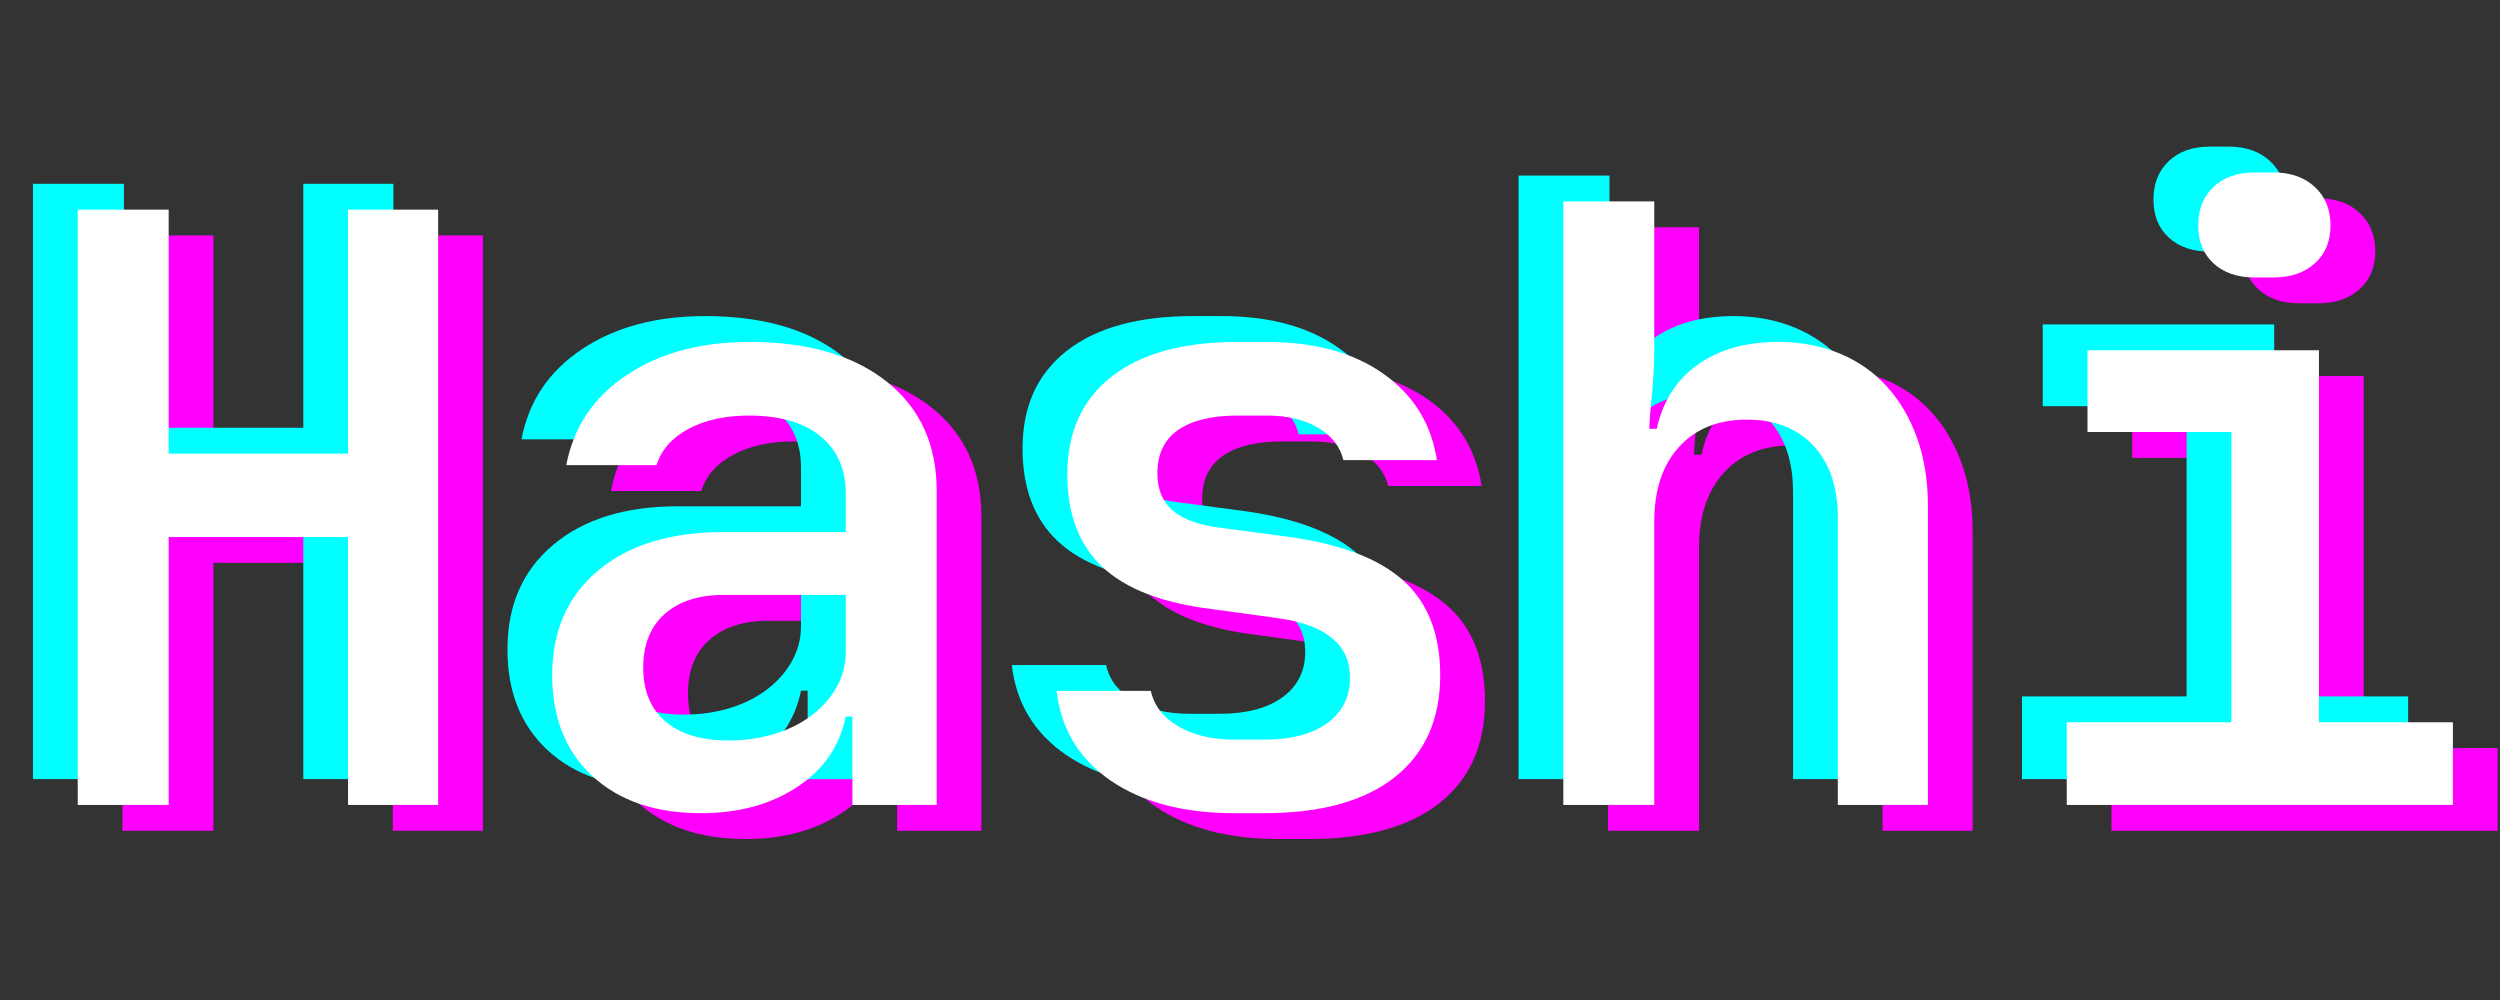 <?xml version="1.0" encoding="UTF-8"?>
<svg xmlns="http://www.w3.org/2000/svg" xmlns:xlink="http://www.w3.org/1999/xlink" width="375pt" height="150pt" viewBox="0 0 375 150" version="1.2">
<rect x="0" y="0" width="375" height="150" fill="#333333" stroke="none"/>
<defs>
<g>
<symbol overflow="visible" id="glyph0-0">
<path style="stroke:none;" d="M 11.156 0 L 11.156 -89.297 L 63.25 -89.297 L 63.25 0 Z M 19.844 -6.203 L 57.047 -6.203 L 57.047 -75.781 Z M 54.562 -83.094 L 17.359 -83.094 L 17.359 -13.516 Z M 54.562 -83.094 "/>
</symbol>
<symbol overflow="visible" id="glyph0-1">
<path style="stroke:none;" d="M 23.812 -89.297 L 23.812 -52.703 L 50.719 -52.703 L 50.719 -89.297 L 64.234 -89.297 L 64.234 0 L 50.719 0 L 50.719 -40.188 L 23.812 -40.188 L 23.812 0 L 10.172 0 L 10.172 -89.297 Z M 23.812 -89.297 "/>
</symbol>
<symbol overflow="visible" id="glyph0-2">
<path style="stroke:none;" d="M 6.938 -19.469 C 6.938 -26.082 9.227 -31.312 13.812 -35.156 C 18.406 -39 24.629 -40.922 32.484 -40.922 L 50.969 -40.922 L 50.969 -46.75 C 50.969 -50.383 49.707 -53.234 47.188 -55.297 C 44.664 -57.367 41.086 -58.406 36.453 -58.406 C 32.898 -58.406 29.883 -57.742 27.406 -56.422 C 24.926 -55.098 23.316 -53.281 22.578 -50.969 L 9.047 -50.969 C 10.129 -56.676 13.148 -61.18 18.109 -64.484 C 23.066 -67.797 29.223 -69.453 36.578 -69.453 C 45.266 -69.453 52.109 -67.469 57.109 -63.5 C 62.109 -59.531 64.609 -54.07 64.609 -47.125 L 64.609 0 L 51.969 0 L 51.969 -13.266 L 50.969 -13.266 C 50.062 -8.805 47.625 -5.273 43.656 -2.672 C 39.688 -0.066 34.891 1.234 29.266 1.234 C 22.398 1.234 16.961 -0.625 12.953 -4.344 C 8.941 -8.062 6.938 -13.102 6.938 -19.469 Z M 33.359 -9.672 C 35.836 -9.672 38.148 -10 40.297 -10.656 C 42.453 -11.32 44.312 -12.254 45.875 -13.453 C 47.445 -14.648 48.688 -16.055 49.594 -17.672 C 50.508 -19.285 50.969 -21.039 50.969 -22.938 L 50.969 -31.5 L 32.609 -31.5 C 28.891 -31.5 25.957 -30.547 23.812 -28.641 C 21.664 -26.742 20.594 -24.062 20.594 -20.594 C 20.594 -17.113 21.707 -14.422 23.938 -12.516 C 26.164 -10.617 29.305 -9.672 33.359 -9.672 Z M 33.359 -9.672 "/>
</symbol>
<symbol overflow="visible" id="glyph0-3">
<path style="stroke:none;" d="M 34.844 1.234 C 27.238 1.234 21.055 -0.395 16.297 -3.656 C 11.547 -6.926 8.844 -11.41 8.188 -17.109 L 22.328 -17.109 C 22.816 -14.879 24.195 -13.102 26.469 -11.781 C 28.75 -10.457 31.539 -9.797 34.844 -9.797 L 39.312 -9.797 C 43.363 -9.797 46.523 -10.625 48.797 -12.281 C 51.066 -13.938 52.203 -16.207 52.203 -19.094 C 52.203 -24.062 48.566 -27.039 41.297 -28.031 L 31.375 -29.391 C 24.02 -30.297 18.582 -32.398 15.062 -35.703 C 11.551 -39.016 9.797 -43.648 9.797 -49.609 C 9.797 -55.891 12.004 -60.766 16.422 -64.234 C 20.848 -67.711 27.156 -69.453 35.344 -69.453 L 39.688 -69.453 C 46.875 -69.453 52.719 -67.859 57.219 -64.672 C 61.727 -61.492 64.398 -57.176 65.234 -51.719 L 51.219 -51.719 C 50.719 -53.781 49.438 -55.41 47.375 -56.609 C 45.312 -57.805 42.75 -58.406 39.688 -58.406 L 35.344 -58.406 C 31.457 -58.406 28.477 -57.68 26.406 -56.234 C 24.344 -54.797 23.312 -52.629 23.312 -49.734 C 23.312 -47.336 24.078 -45.477 25.609 -44.156 C 27.141 -42.832 29.598 -41.961 32.984 -41.547 L 43.156 -40.188 C 50.926 -39.102 56.629 -36.906 60.266 -33.594 C 63.91 -30.289 65.734 -25.582 65.734 -19.469 C 65.734 -12.852 63.457 -7.75 58.906 -4.156 C 54.363 -0.562 47.832 1.234 39.312 1.234 Z M 34.844 1.234 "/>
</symbol>
<symbol overflow="visible" id="glyph0-4">
<path style="stroke:none;" d="M 9.797 -90.531 L 23.438 -90.531 L 23.438 -68.203 C 23.438 -67.047 23.395 -65.785 23.312 -64.422 C 23.227 -63.055 23.125 -61.773 23 -60.578 C 22.875 -59.379 22.789 -58.383 22.75 -57.594 C 22.707 -56.812 22.688 -56.422 22.688 -56.422 L 23.812 -56.422 C 24.719 -60.555 26.758 -63.758 29.938 -66.031 C 33.125 -68.312 37.16 -69.453 42.047 -69.453 C 45.43 -69.453 48.508 -68.867 51.281 -67.703 C 54.051 -66.547 56.406 -64.895 58.344 -62.75 C 60.289 -60.602 61.801 -58.02 62.875 -55 C 63.945 -51.977 64.484 -48.609 64.484 -44.891 L 64.484 0 L 50.969 0 L 50.969 -43.031 C 50.969 -47.664 49.75 -51.285 47.312 -53.891 C 44.875 -56.492 41.547 -57.797 37.328 -57.797 C 33.023 -57.797 29.633 -56.43 27.156 -53.703 C 24.676 -50.973 23.438 -47.25 23.438 -42.531 L 23.438 0 L 9.797 0 Z M 9.797 -90.531 "/>
</symbol>
<symbol overflow="visible" id="glyph0-5">
<path style="stroke:none;" d="M 10.906 0 L 10.906 -12.406 L 35.594 -12.406 L 35.594 -55.938 L 14.016 -55.938 L 14.016 -68.203 L 48.734 -68.203 L 48.734 -12.406 L 68.828 -12.406 L 68.828 0 Z M 39.062 -94.875 L 41.922 -94.875 C 44.484 -94.875 46.547 -94.148 48.109 -92.703 C 49.68 -91.254 50.469 -89.332 50.469 -86.938 C 50.469 -84.539 49.68 -82.641 48.109 -81.234 C 46.547 -79.828 44.484 -79.125 41.922 -79.125 L 39.062 -79.125 C 36.5 -79.125 34.453 -79.828 32.922 -81.234 C 31.391 -82.641 30.625 -84.539 30.625 -86.938 C 30.625 -89.332 31.391 -91.254 32.922 -92.703 C 34.453 -94.148 36.5 -94.875 39.062 -94.875 Z M 39.062 -94.875 "/>
</symbol>
</g>
</defs>
<g id="surface1">
<g style="fill:rgb(100%,0%,100%);fill-opacity:1;">
  <use xlink:href="#glyph0-1" x="8.201" y="124.618"/>
</g>
<g style="fill:rgb(100%,0%,100%);fill-opacity:1;">
  <use xlink:href="#glyph0-2" x="82.605" y="124.618"/>
</g>
<g style="fill:rgb(100%,0%,100%);fill-opacity:1;">
  <use xlink:href="#glyph0-3" x="157.01" y="124.618"/>
</g>
<g style="fill:rgb(100%,0%,100%);fill-opacity:1;">
  <use xlink:href="#glyph0-4" x="231.415" y="124.618"/>
</g>
<g style="fill:rgb(100%,0%,100%);fill-opacity:1;">
  <use xlink:href="#glyph0-5" x="305.819" y="124.618"/>
</g>
<g style="fill:rgb(0%,100%,100%);fill-opacity:1;">
  <use xlink:href="#glyph0-1" x="-5.224" y="116.867"/>
</g>
<g style="fill:rgb(0%,100%,100%);fill-opacity:1;">
  <use xlink:href="#glyph0-2" x="69.181" y="116.867"/>
</g>
<g style="fill:rgb(0%,100%,100%);fill-opacity:1;">
  <use xlink:href="#glyph0-3" x="143.585" y="116.867"/>
</g>
<g style="fill:rgb(0%,100%,100%);fill-opacity:1;">
  <use xlink:href="#glyph0-4" x="217.99" y="116.867"/>
</g>
<g style="fill:rgb(0%,100%,100%);fill-opacity:1;">
  <use xlink:href="#glyph0-5" x="292.395" y="116.867"/>
</g>
<g style="fill:rgb(100%,100%,100%);fill-opacity:1;">
  <use xlink:href="#glyph0-1" x="1.488" y="120.742"/>
</g>
<g style="fill:rgb(100%,100%,100%);fill-opacity:1;">
  <use xlink:href="#glyph0-2" x="75.893" y="120.742"/>
</g>
<g style="fill:rgb(100%,100%,100%);fill-opacity:1;">
  <use xlink:href="#glyph0-3" x="150.298" y="120.742"/>
</g>
<g style="fill:rgb(100%,100%,100%);fill-opacity:1;">
  <use xlink:href="#glyph0-4" x="224.702" y="120.742"/>
</g>
<g style="fill:rgb(100%,100%,100%);fill-opacity:1;">
  <use xlink:href="#glyph0-5" x="299.107" y="120.742"/>
</g>
</g>
</svg>

